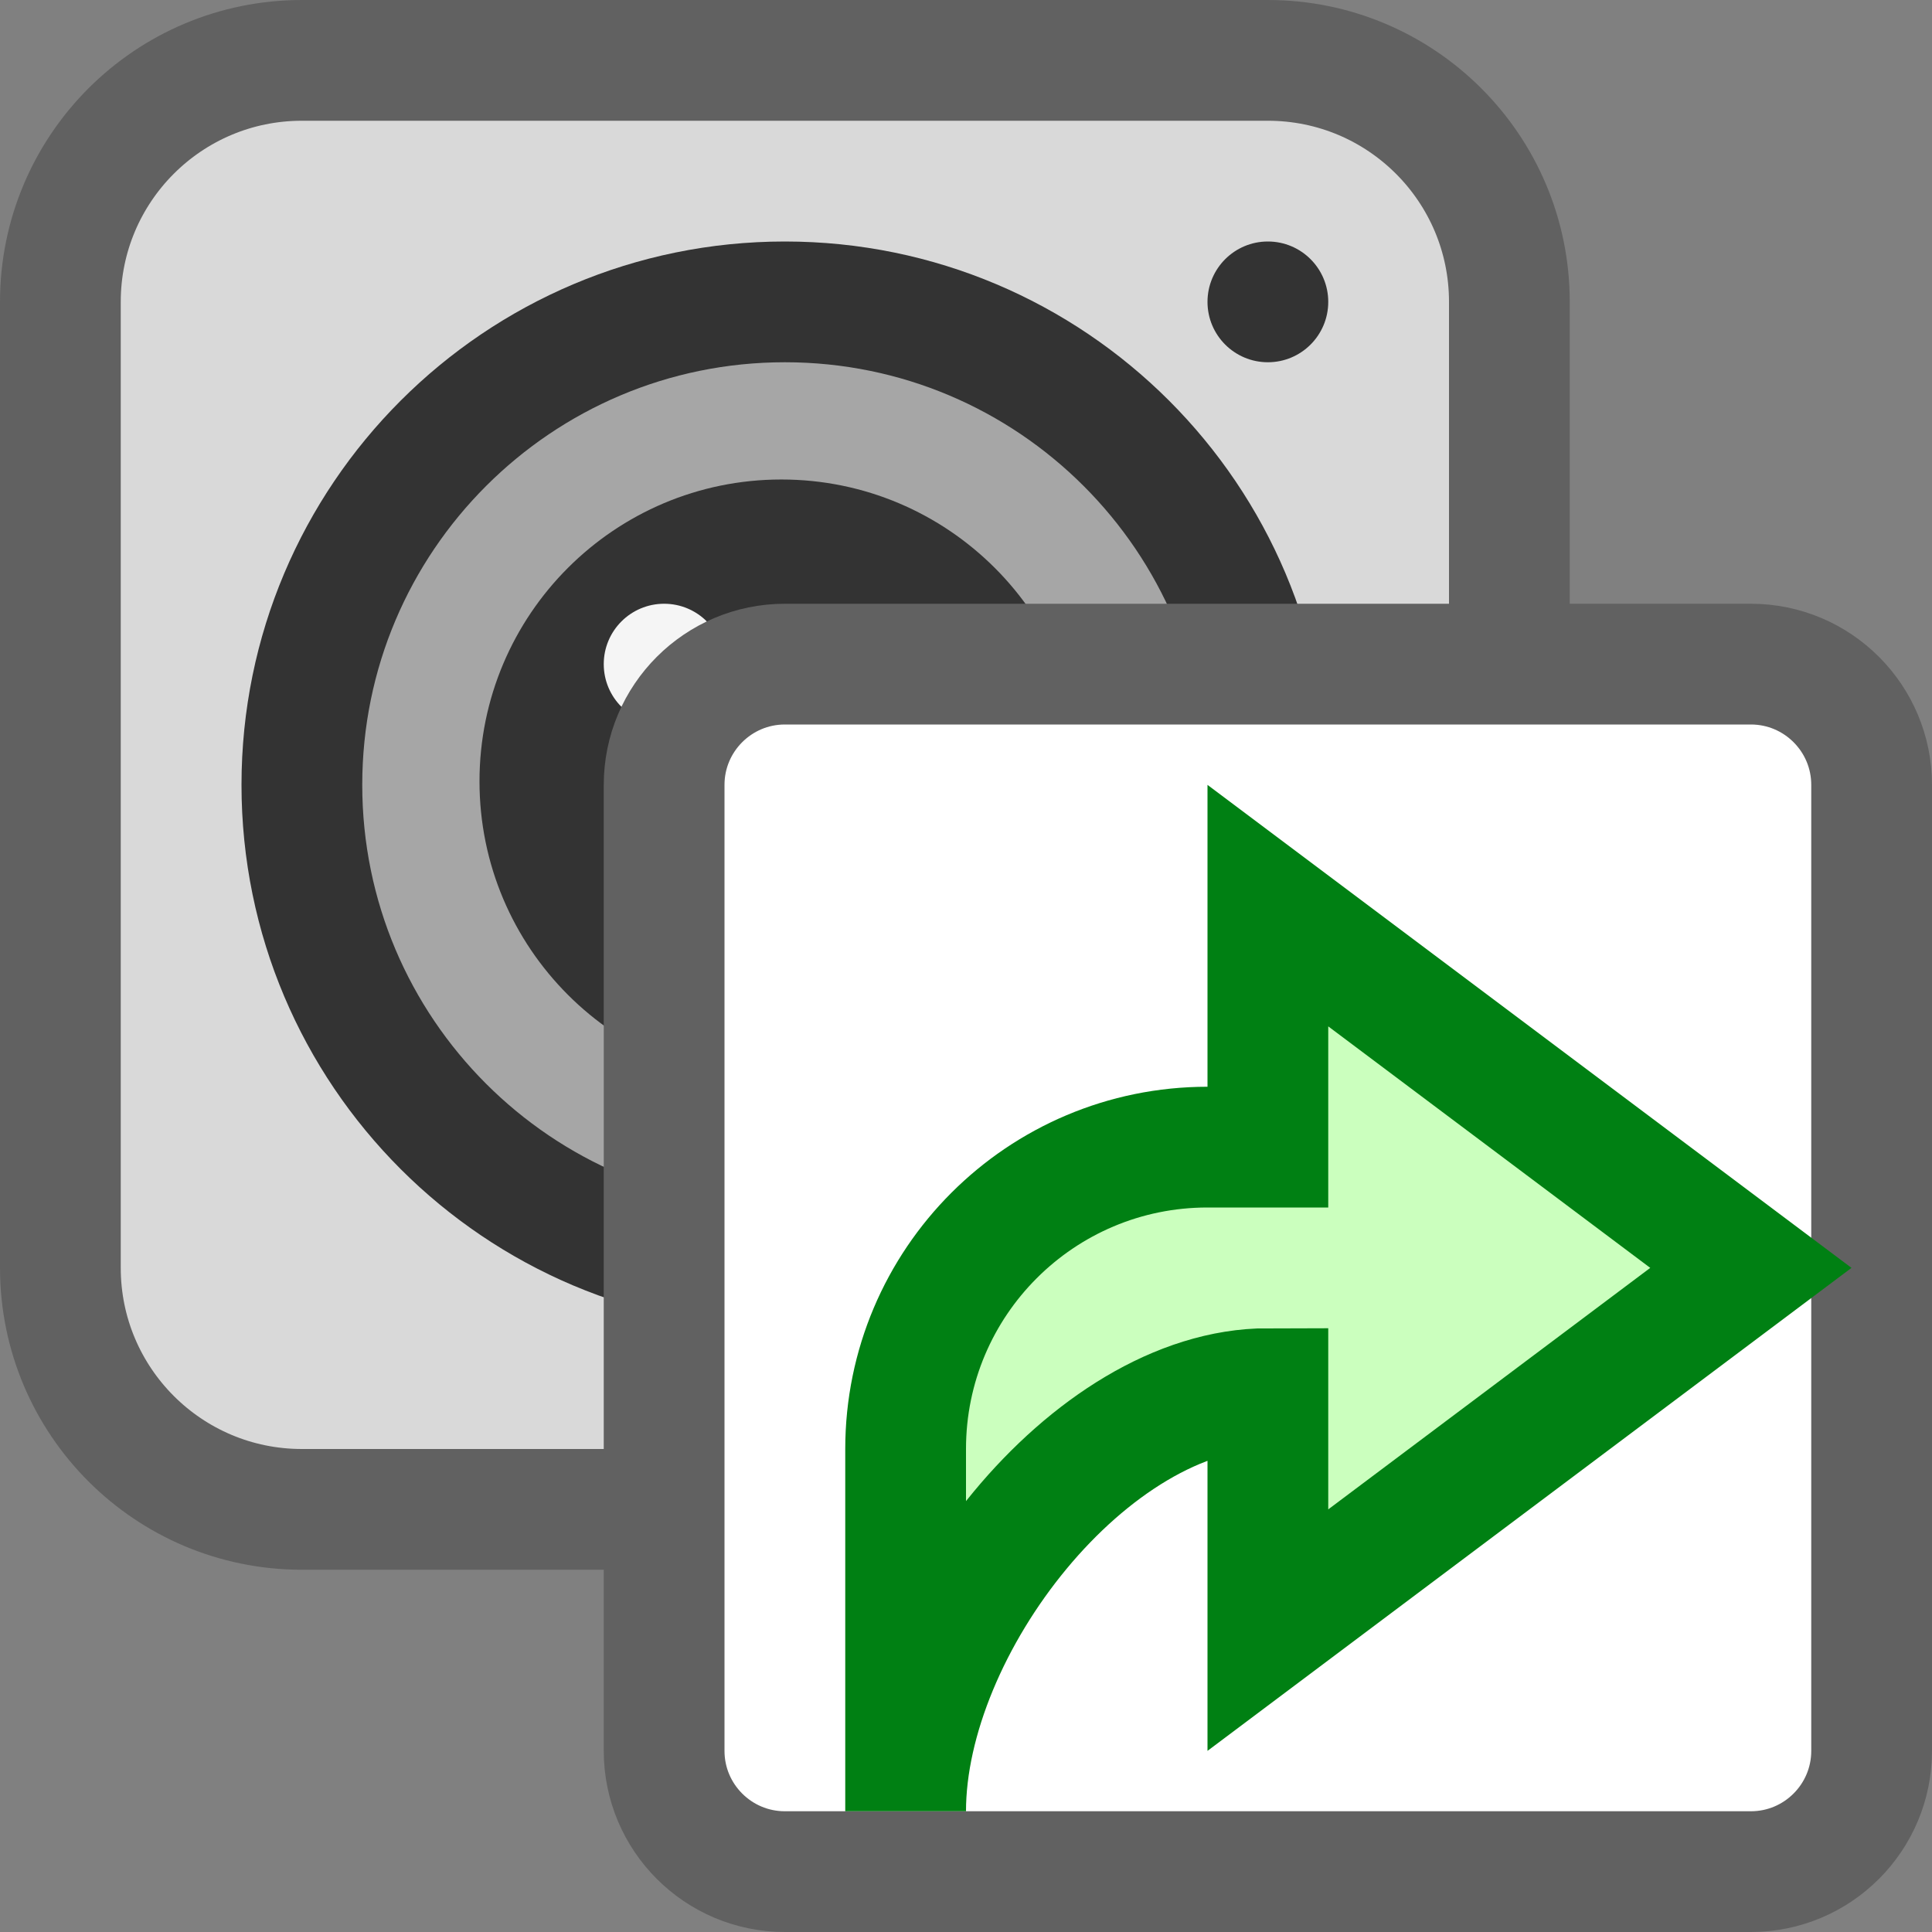 <svg width="16" height="16" viewBox="0 0 16 16" fill="none" xmlns="http://www.w3.org/2000/svg">
<rect x="0" y="0" width="16" height="16" fill="#808080" stroke="none"/>
<path d="M0.5 2.5C0.5 1.395 1.395 0.5 2.5 0.5H10.5C11.605 0.5 12.5 1.395 12.5 2.5V10.5C12.5 11.605 11.605 12.5 10.5 12.5H2.5C1.395 12.5 0.5 11.605 0.5 10.5L0.5 2.5Z" fill="#D9D9D9" stroke="#616161" stroke-linejoin="round"/>
<circle cx="10.5" cy="2.5" r="0.5" fill="#333333"/>
<path d="M10.5 6.5C10.5 8.709 8.709 10.5 6.5 10.5C4.291 10.5 2.5 8.709 2.5 6.5C2.5 4.291 4.291 2.5 6.5 2.5C8.709 2.5 10.5 4.291 10.5 6.5Z" fill="#A6A6A6" stroke="#333333" stroke-linejoin="round"/>
<path d="M8.971 6.471C8.971 7.851 7.851 8.971 6.471 8.971C5.09 8.971 3.971 7.851 3.971 6.471C3.971 5.09 5.09 3.971 6.471 3.971C7.851 3.971 8.971 5.09 8.971 6.471Z" fill="#333333"/>
<circle cx="5.5" cy="5.5" r="0.5" fill="#F5F5F5"/>
<path d="M5.5 6.5C5.5 5.948 5.948 5.5 6.5 5.5H14.5C15.052 5.5 15.5 5.948 15.5 6.5V14.5C15.5 15.052 15.052 15.5 14.5 15.5H6.5C5.948 15.5 5.5 15.052 5.5 14.5V6.5Z" fill="#FFFFFF" stroke="#616161"/>
<path d="M10.5 11.5V13.5L14.5 10.5L10.5 7.5V9.5H10C8.619 9.5 7.5 10.619 7.5 12V15C7.5 13.463 9.027 11.5 10.5 11.5Z" fill="#CBFFBE" stroke="#008013" stroke-linecap="square"/>
</svg>
